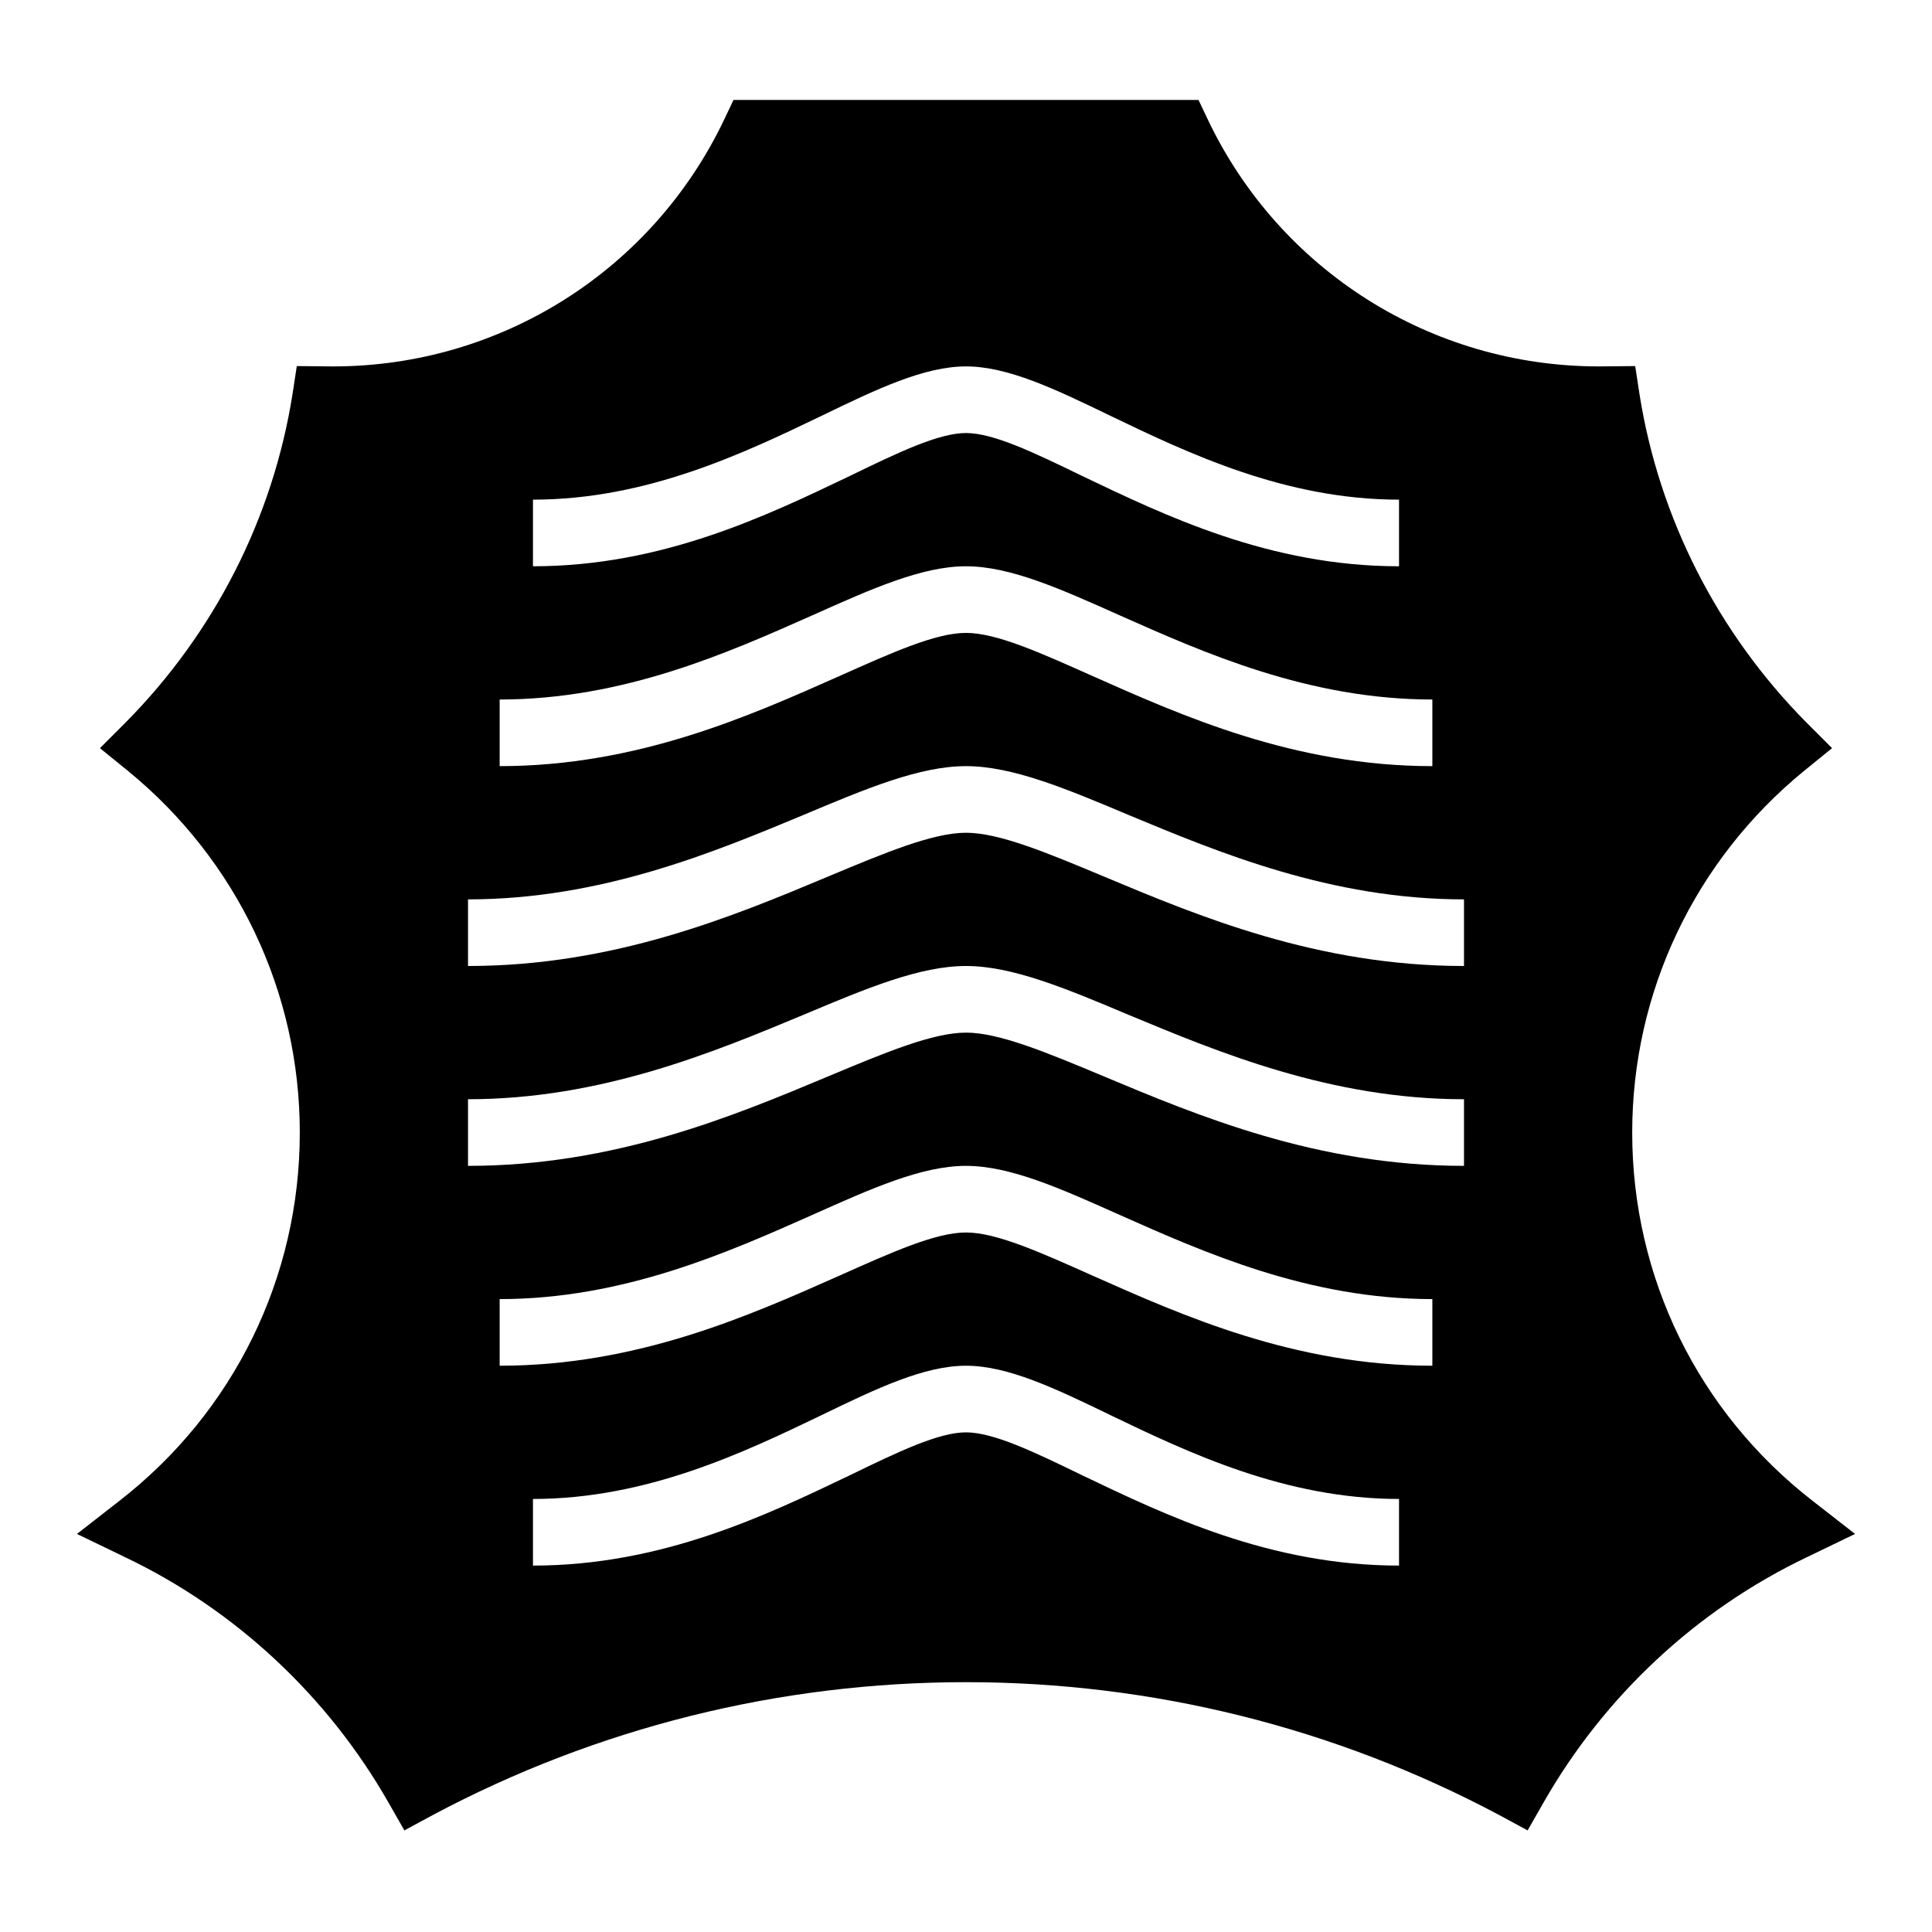 <?xml version="1.0" encoding="UTF-8"?>
<!DOCTYPE svg PUBLIC "-//W3C//DTD SVG 1.1//EN" "http://www.w3.org/Graphics/SVG/1.1/DTD/svg11.dtd">
<svg xmlns="http://www.w3.org/2000/svg" xml:space="preserve" width="580px" height="580px" shape-rendering="geometricPrecision" text-rendering="geometricPrecision" image-rendering="optimizeQuality" fill-rule="nonzero" clip-rule="nonzero" viewBox="0 0 5800 5800" xmlns:xlink="http://www.w3.org/1999/xlink">
	<title>skin_tiger icon</title>
	<desc>skin_tiger icon from the IconExperience.com I-Collection. Copyright by INCORS GmbH (www.incors.com).</desc>
	<path id="curve0"  d="M2900 5050c559,0 1107,136 1601,399l85 46 48 -84c182,-319 459,-578 790,-736l145 -70 -127 -99c-344,-267 -542,-671 -542,-1106 0,-422 188,-817 515,-1085l85 -69 -78 -78c-265,-268 -441,-612 -500,-984l-13 -85c-37,0 -73,1 -109,1 -503,0 -959,-288 -1175,-743l-27 -57 -1396 0 -27 57c-216,455 -672,743 -1175,743 -36,0 -72,-1 -109,-1l-13 85c-59,372 -235,716 -500,984l-78 78 85 69c327,268 515,663 515,1085 0,435 -198,839 -542,1106l-127 99 145 70c331,158 608,417 790,736l48 84 85 -46c494,-263 1042,-399 1601,-399zm-1300 -3550c342,0 634,-140 865,-251 169,-82 310,-149 435,-149 125,0 266,67 435,149 231,111 523,251 865,251l0 200c-388,0 -702,-152 -951,-271 -146,-71 -267,-129 -349,-129 -82,0 -203,58 -349,129 -249,119 -563,271 -951,271l0 -200zm-100 600c372,0 687,-141 937,-252 181,-81 331,-148 463,-148 132,0 282,67 463,148 250,111 565,252 937,252l0 200c-414,0 -751,-151 -1019,-270 -159,-71 -290,-130 -381,-130 -91,0 -222,59 -381,130 -268,119 -605,270 -1019,270l0 -200zm-95 600c399,0 737,-141 1006,-253 192,-81 351,-147 489,-147 138,0 297,66 489,147 269,112 607,253 1006,253l0 200c-440,0 -798,-150 -1082,-269 -172,-72 -314,-131 -413,-131 -99,0 -241,59 -413,131 -284,119 -642,269 -1082,269l0 -200zm0 600c399,0 737,-141 1006,-253 192,-81 351,-147 489,-147 138,0 297,66 489,147 269,112 607,253 1006,253l0 200c-440,0 -798,-150 -1082,-269 -172,-72 -314,-131 -413,-131 -99,0 -241,59 -413,131 -284,119 -642,269 -1082,269l0 -200zm95 600c372,0 687,-141 937,-252 181,-81 331,-148 463,-148 132,0 282,67 463,148 250,111 565,252 937,252l0 200c-414,0 -751,-151 -1019,-270 -159,-71 -290,-130 -381,-130 -91,0 -222,59 -381,130 -268,119 -605,270 -1019,270l0 -200zm100 600c342,0 634,-140 865,-251 169,-82 310,-149 435,-149 125,0 266,67 435,149 231,111 523,251 865,251l0 200c-388,0 -702,-152 -951,-271 -146,-71 -267,-129 -349,-129 -82,0 -203,58 -349,129 -249,119 -563,271 -951,271l0 -200z"/>
</svg>